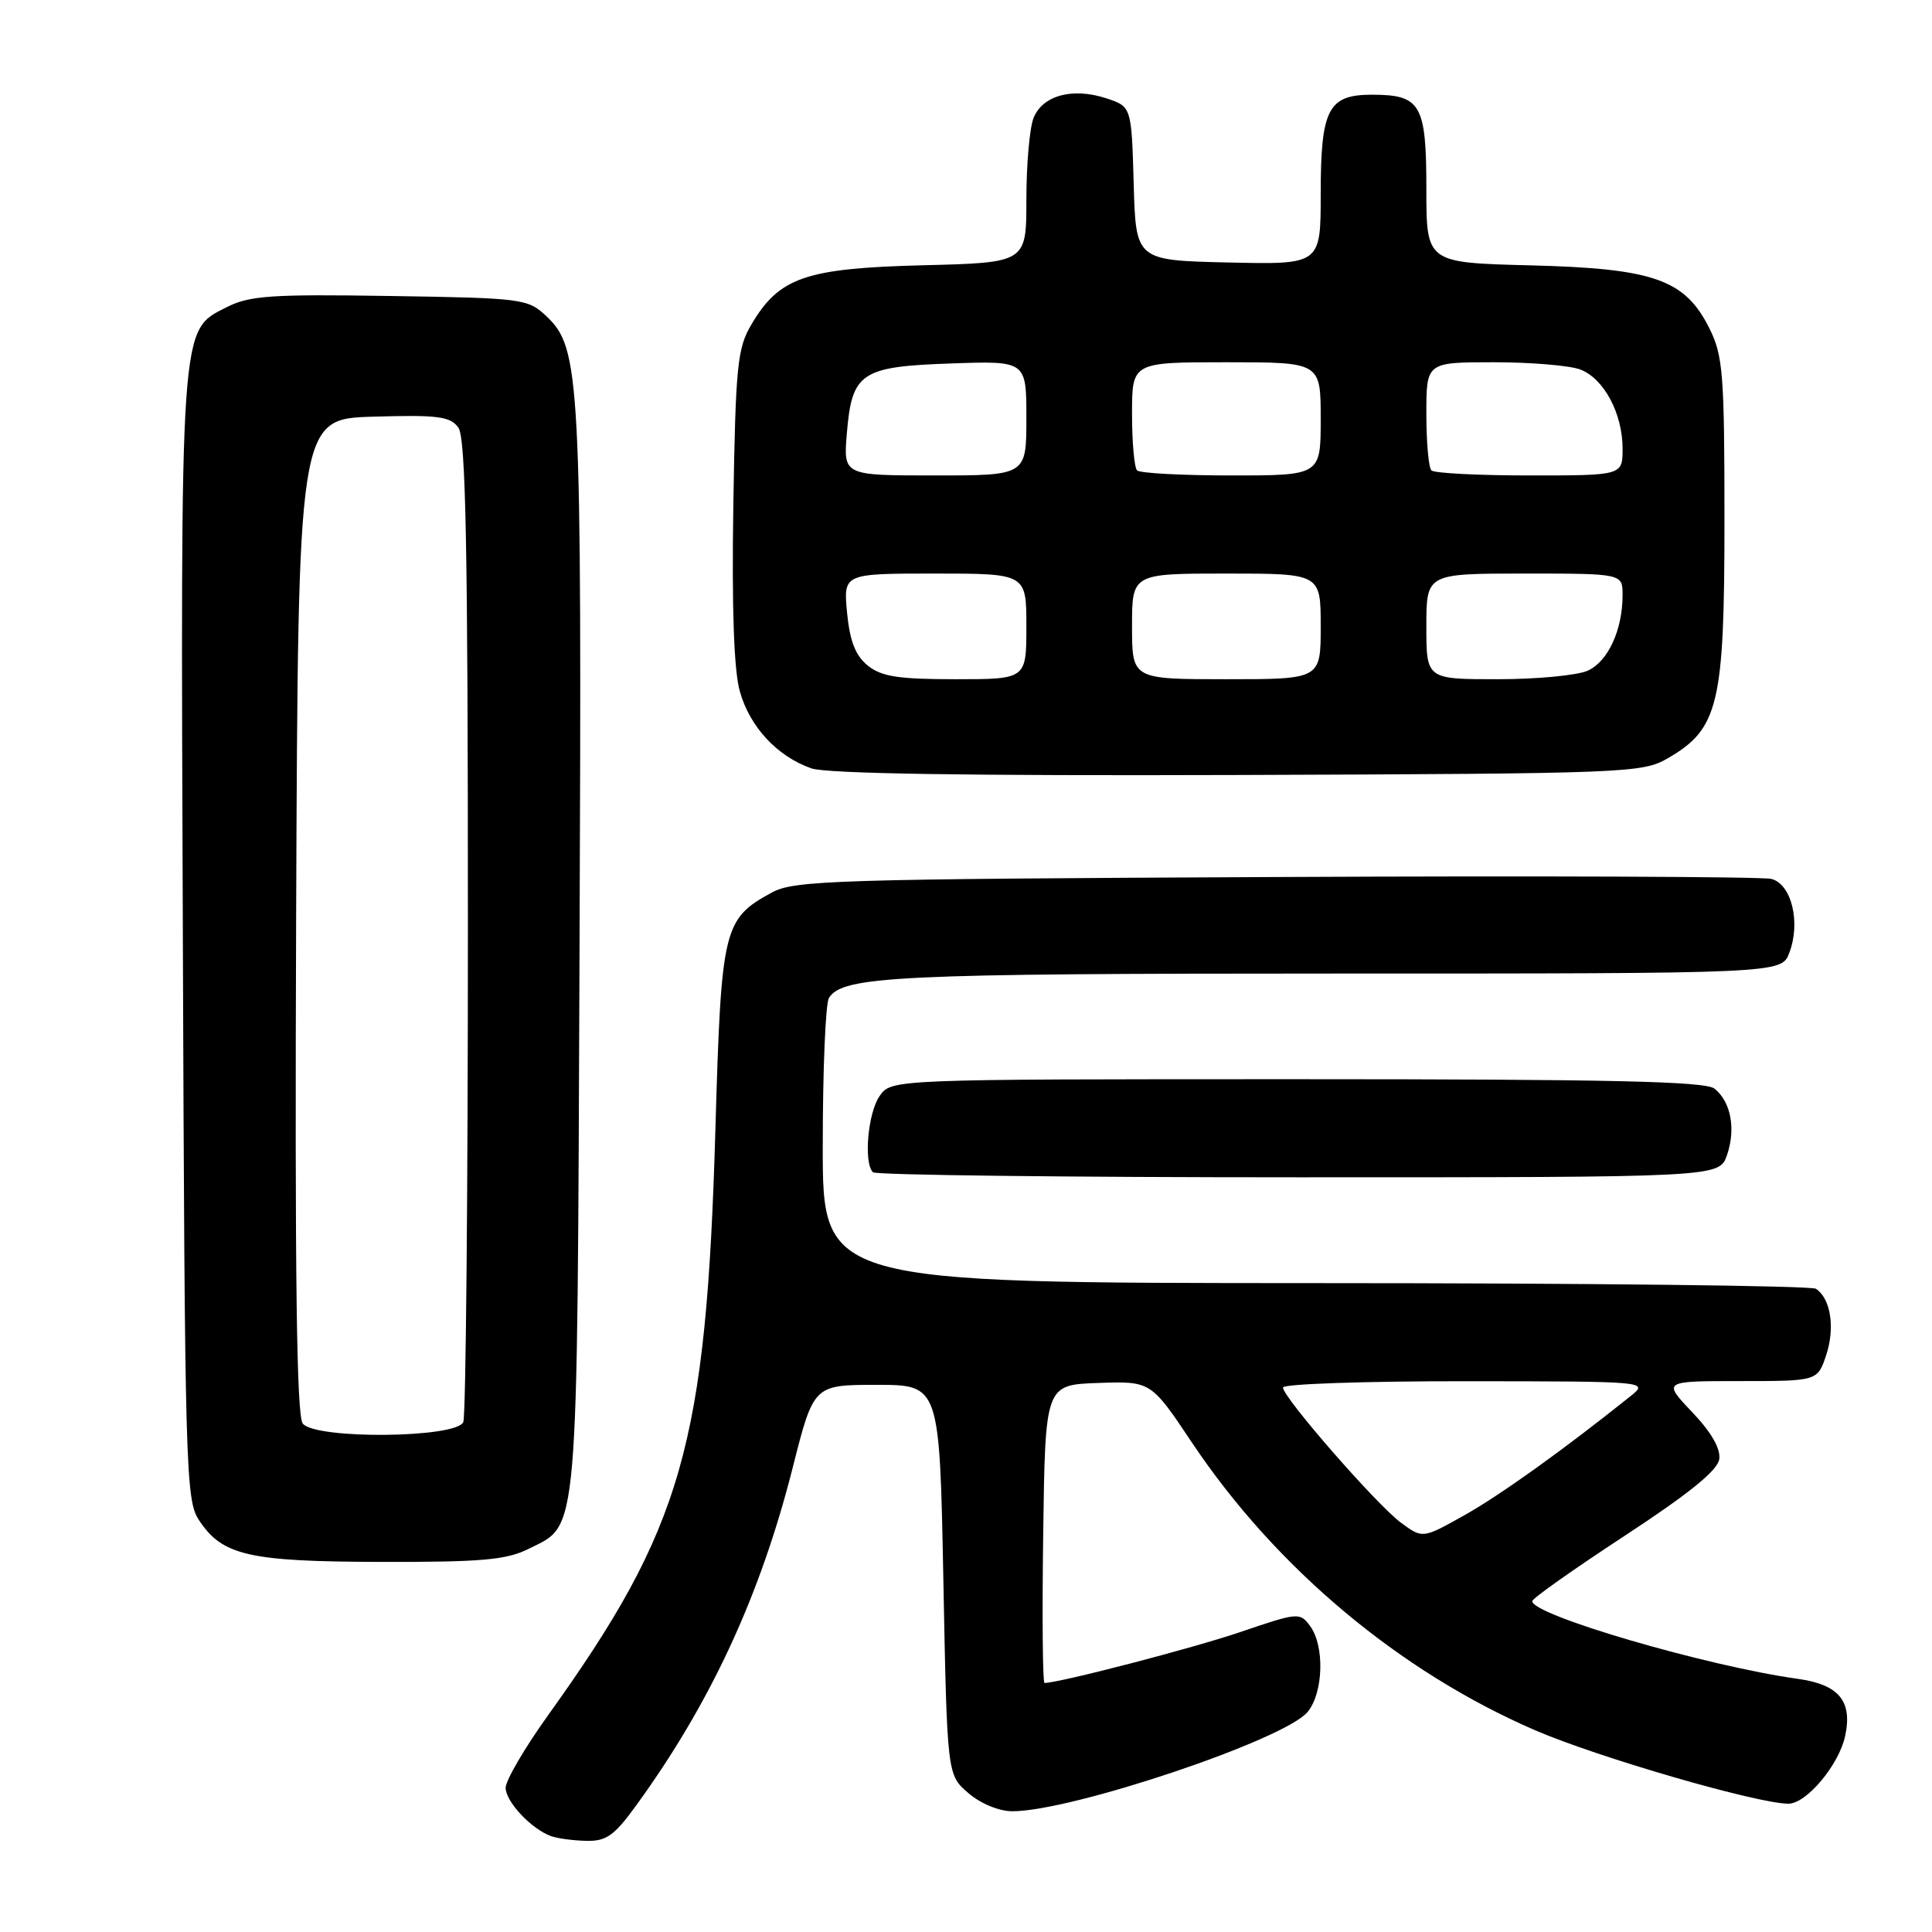 <?xml version="1.0" encoding="UTF-8" standalone="no"?>
<!DOCTYPE svg PUBLIC "-//W3C//DTD SVG 1.1//EN" "http://www.w3.org/Graphics/SVG/1.1/DTD/svg11.dtd" >
<svg xmlns="http://www.w3.org/2000/svg" xmlns:xlink="http://www.w3.org/1999/xlink" version="1.1" viewBox="0 0 256 256">
 <g >
 <path fill="currentColor"
d=" M 84.28 239.25 C 94.13 225.71 100.73 211.47 105.03 194.50 C 107.81 183.50 107.81 183.50 116.16 183.50 C 124.50 183.50 124.50 183.50 125.00 209.34 C 125.50 235.18 125.50 235.18 128.31 237.59 C 129.93 238.99 132.38 240.00 134.14 240.00 C 142.03 240.00 170.15 230.55 173.25 226.86 C 175.35 224.36 175.55 218.13 173.61 215.48 C 172.25 213.62 172.03 213.64 164.36 216.25 C 158.05 218.40 140.34 223.00 138.40 223.00 C 138.16 223.00 138.08 214.11 138.23 203.25 C 138.50 183.50 138.50 183.50 145.50 183.25 C 152.50 183.01 152.50 183.01 157.94 191.15 C 169.05 207.76 185.42 221.48 203.39 229.26 C 211.72 232.86 232.88 239.00 236.98 239.00 C 239.35 239.00 243.64 233.90 244.48 230.08 C 245.50 225.43 243.69 223.22 238.25 222.46 C 226.17 220.78 202.95 213.99 203.03 212.16 C 203.05 211.79 208.56 207.90 215.28 203.50 C 223.81 197.91 227.59 194.85 227.81 193.35 C 228.01 191.95 226.76 189.78 224.21 187.10 C 220.31 183.00 220.31 183.00 230.58 183.00 C 240.84 183.00 240.84 183.00 241.99 179.52 C 243.18 175.92 242.57 172.05 240.62 170.77 C 240.00 170.36 210.14 170.02 174.25 170.02 C 109.00 170.00 109.00 170.00 109.02 151.75 C 109.02 141.71 109.39 132.93 109.84 132.23 C 111.67 129.34 118.72 129.00 176.77 129.00 C 236.05 129.00 236.05 129.00 237.09 126.26 C 238.63 122.22 237.39 117.14 234.71 116.46 C 233.49 116.16 203.93 116.04 169.00 116.21 C 110.46 116.48 105.25 116.64 102.26 118.27 C 95.84 121.78 95.57 122.92 94.80 149.46 C 93.59 191.50 90.48 202.39 72.60 227.31 C 69.52 231.61 67.00 235.92 67.00 236.89 C 67.00 238.72 70.39 242.34 73.00 243.29 C 73.83 243.60 75.92 243.88 77.66 243.92 C 80.33 243.99 81.38 243.25 84.28 239.25 Z  M 70.00 205.25 C 76.75 201.88 76.47 205.11 76.79 126.09 C 77.10 49.75 76.91 46.14 72.38 41.88 C 69.93 39.58 69.26 39.49 51.67 39.22 C 35.86 38.97 33.05 39.17 30.00 40.72 C 23.81 43.87 23.92 42.27 24.23 124.45 C 24.48 194.28 24.61 198.75 26.33 201.37 C 29.43 206.12 32.89 206.92 50.50 206.96 C 63.78 206.99 67.09 206.70 70.00 205.25 Z  M 228.83 153.07 C 230.03 149.60 229.36 145.99 227.18 144.25 C 225.97 143.28 213.37 143.00 171.87 143.00 C 118.11 143.00 118.11 143.00 116.56 145.22 C 115.00 147.45 114.41 154.08 115.67 155.33 C 116.03 155.70 141.41 156.00 172.07 156.00 C 227.80 156.00 227.80 156.00 228.83 153.07 Z  M 221.00 100.47 C 227.73 96.57 228.50 93.34 228.50 69.00 C 228.50 49.50 228.31 47.13 226.50 43.50 C 223.26 37.02 219.14 35.57 202.75 35.16 C 189.00 34.81 189.00 34.81 189.00 25.03 C 189.00 13.81 188.27 12.55 181.78 12.55 C 175.98 12.55 175.00 14.46 175.00 25.72 C 175.00 35.06 175.00 35.06 162.75 34.78 C 150.50 34.50 150.50 34.50 150.22 24.32 C 149.93 14.13 149.93 14.13 146.57 13.02 C 142.09 11.55 138.08 12.66 136.93 15.69 C 136.42 17.03 136.00 21.88 136.00 26.47 C 136.00 34.81 136.00 34.81 122.25 35.15 C 106.70 35.55 103.23 36.75 99.54 43.04 C 97.70 46.16 97.47 48.53 97.17 66.94 C 96.96 80.58 97.24 88.79 98.03 91.61 C 99.35 96.31 102.96 100.21 107.50 101.81 C 109.50 102.52 128.30 102.81 164.00 102.69 C 215.75 102.51 217.61 102.43 221.00 100.47 Z  M 185.64 201.77 C 182.44 199.42 170.00 185.16 170.00 183.85 C 170.00 183.38 180.91 183.01 194.25 183.02 C 218.50 183.04 218.50 183.04 216.00 185.04 C 207.13 192.14 198.75 198.14 194.00 200.80 C 188.50 203.88 188.50 203.88 185.64 201.77 Z  M 40.12 188.64 C 39.30 187.65 39.06 169.23 39.24 121.39 C 39.50 55.50 39.50 55.50 49.48 55.21 C 58.01 54.96 59.65 55.17 60.73 56.65 C 61.72 58.00 62.00 72.40 62.00 122.61 C 62.00 157.93 61.73 187.55 61.39 188.42 C 60.57 190.56 41.87 190.75 40.12 188.64 Z  M 114.98 88.19 C 113.35 86.87 112.61 84.96 112.24 81.19 C 111.75 76.00 111.75 76.00 123.87 76.00 C 136.00 76.00 136.00 76.00 136.00 83.00 C 136.00 90.00 136.00 90.00 126.61 90.00 C 119.03 90.00 116.79 89.65 114.98 88.19 Z  M 150.00 83.00 C 150.00 76.00 150.00 76.00 162.50 76.00 C 175.00 76.00 175.00 76.00 175.00 83.00 C 175.00 90.00 175.00 90.00 162.50 90.00 C 150.00 90.00 150.00 90.00 150.00 83.00 Z  M 189.00 83.00 C 189.00 76.00 189.00 76.00 202.00 76.00 C 215.00 76.00 215.00 76.00 215.00 78.85 C 215.00 83.46 213.08 87.64 210.40 88.86 C 209.03 89.49 203.65 90.00 198.45 90.00 C 189.00 90.00 189.00 90.00 189.00 83.00 Z  M 112.21 57.45 C 112.88 49.36 114.05 48.57 126.03 48.16 C 136.00 47.81 136.00 47.81 136.00 55.41 C 136.00 63.00 136.00 63.00 123.88 63.00 C 111.75 63.00 111.75 63.00 112.21 57.45 Z  M 150.67 62.33 C 150.30 61.97 150.00 58.59 150.00 54.83 C 150.00 48.00 150.00 48.00 162.50 48.00 C 175.00 48.00 175.00 48.00 175.00 55.50 C 175.00 63.00 175.00 63.00 163.17 63.00 C 156.66 63.00 151.03 62.70 150.67 62.33 Z  M 189.67 62.33 C 189.30 61.97 189.00 58.59 189.00 54.83 C 189.00 48.00 189.00 48.00 197.93 48.00 C 202.85 48.00 208.00 48.43 209.39 48.96 C 212.52 50.15 215.00 54.78 215.00 59.45 C 215.00 63.00 215.00 63.00 202.67 63.00 C 195.88 63.00 190.03 62.70 189.67 62.33 Z "/>
</g>
</svg>